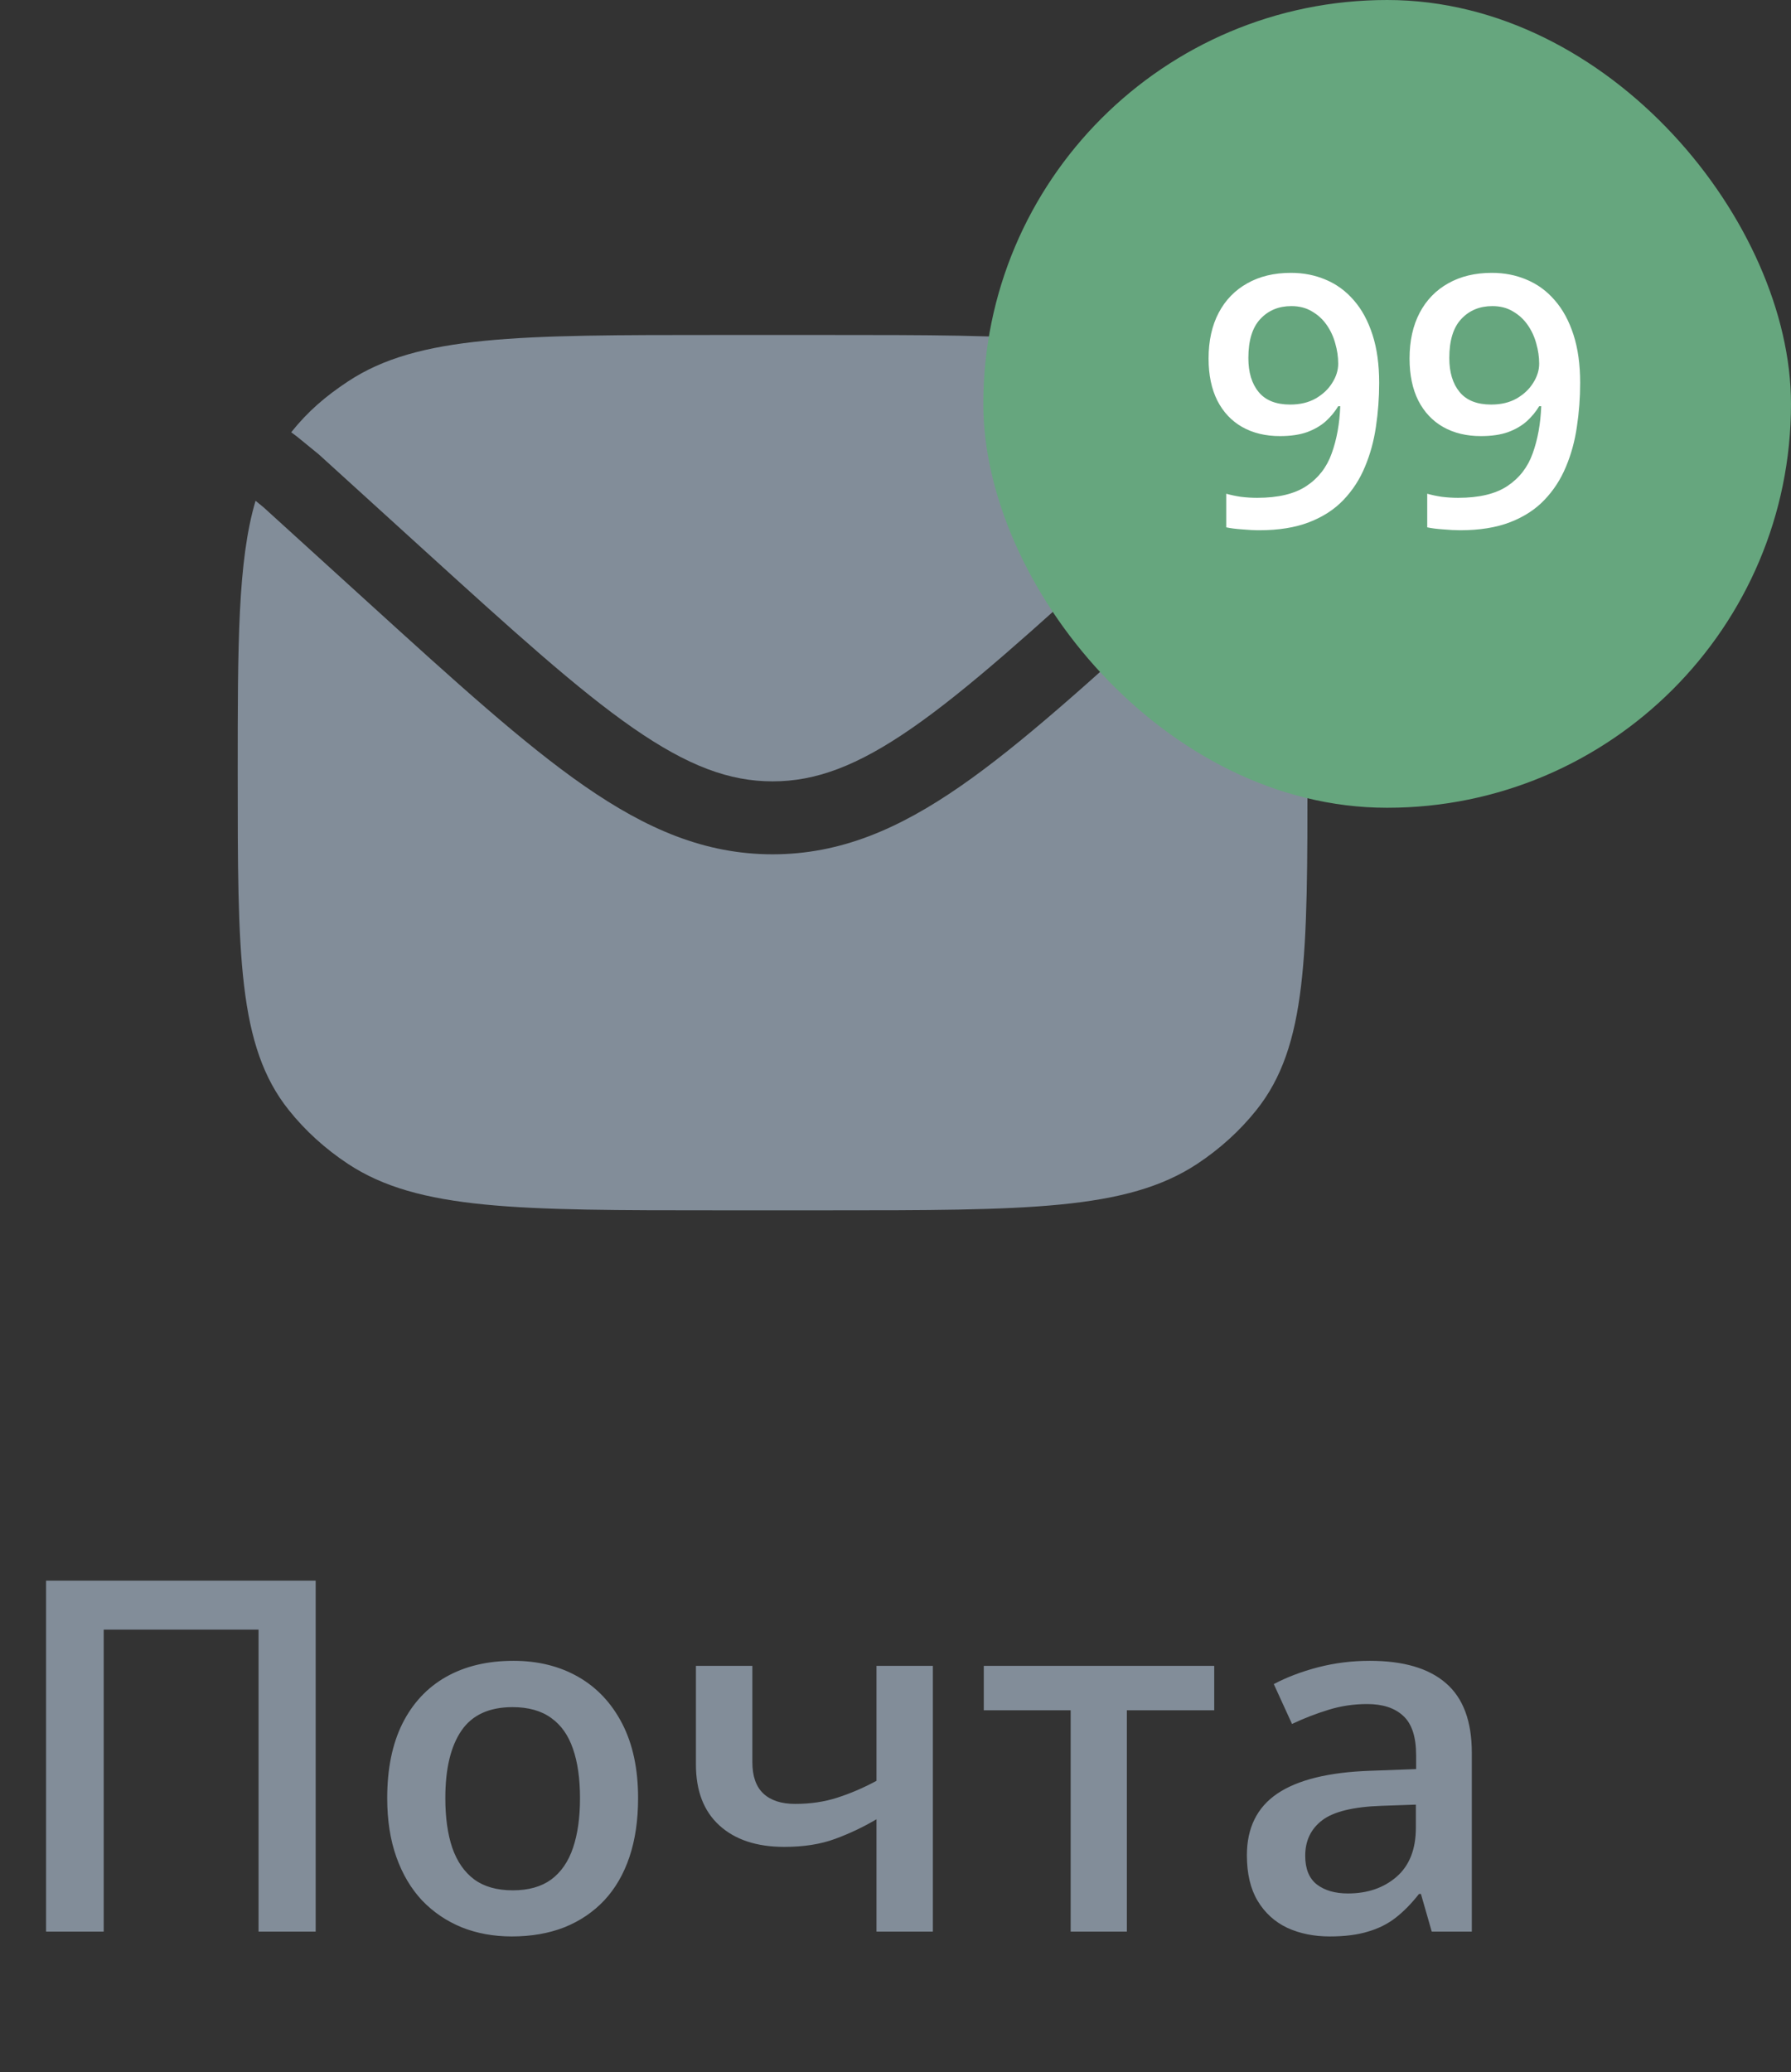 <svg width="51" height="59" viewBox="0 0 51 59" fill="none" xmlns="http://www.w3.org/2000/svg">
<rect x="0" y="0" width="51" height="59" fill="#333333" stroke="none"/>
<path d="M7.277 14.259C6.769 15.976 6.769 18.345 6.769 22C6.769 27.192 6.769 29.788 8.224 31.608C8.693 32.196 9.262 32.712 9.908 33.139C11.91 34.462 14.766 34.462 20.477 34.462H23.523C29.234 34.462 32.09 34.462 34.092 33.139C34.738 32.712 35.307 32.196 35.776 31.608C37.231 29.788 37.231 27.192 37.231 22C37.231 18.332 37.231 15.96 36.718 14.242L33.516 17.154C31.029 19.414 29.081 21.185 27.357 22.381C25.592 23.605 23.927 24.325 22 24.325C20.073 24.325 18.408 23.605 16.643 22.381C14.918 21.185 12.97 19.414 10.484 17.154L7.506 14.446L7.277 14.259Z" fill="#828D99"/>
<path d="M8.292 12.308L8.458 12.432L9.078 12.938L12.038 15.629C14.599 17.957 16.441 19.628 18.029 20.73C19.591 21.813 20.773 22.248 22 22.248C23.227 22.248 24.409 21.813 25.971 20.73C27.559 19.628 29.401 17.957 31.962 15.629L35.477 12.433L35.668 12.26C35.199 11.673 34.738 11.288 34.092 10.861C32.09 9.538 29.234 9.538 23.523 9.538H20.477C14.766 9.538 11.91 9.538 9.908 10.861C9.262 11.288 8.762 11.72 8.292 12.308Z" fill="#828D99"/>
<path d="M1.312 55V45.006H8.989V55H7.362V46.4H2.953V55H1.312ZM18.17 51.199C18.17 51.828 18.088 52.386 17.924 52.874C17.76 53.362 17.52 53.774 17.206 54.111C16.892 54.444 16.513 54.699 16.071 54.877C15.629 55.05 15.13 55.137 14.574 55.137C14.055 55.137 13.579 55.05 13.146 54.877C12.713 54.699 12.337 54.444 12.018 54.111C11.703 53.774 11.459 53.362 11.286 52.874C11.113 52.386 11.026 51.828 11.026 51.199C11.026 50.365 11.17 49.659 11.457 49.08C11.749 48.497 12.163 48.052 12.701 47.747C13.239 47.442 13.879 47.289 14.622 47.289C15.319 47.289 15.935 47.442 16.468 47.747C17.001 48.052 17.418 48.497 17.719 49.08C18.02 49.663 18.17 50.37 18.17 51.199ZM12.681 51.199C12.681 51.751 12.747 52.222 12.879 52.614C13.016 53.006 13.225 53.307 13.508 53.517C13.79 53.722 14.155 53.824 14.602 53.824C15.048 53.824 15.413 53.722 15.695 53.517C15.978 53.307 16.185 53.006 16.317 52.614C16.45 52.222 16.516 51.751 16.516 51.199C16.516 50.648 16.45 50.181 16.317 49.798C16.185 49.41 15.978 49.117 15.695 48.916C15.413 48.711 15.046 48.608 14.595 48.608C13.929 48.608 13.444 48.832 13.139 49.278C12.833 49.725 12.681 50.365 12.681 51.199ZM21.424 47.433V50.174C21.424 50.575 21.529 50.873 21.738 51.069C21.948 51.265 22.249 51.363 22.641 51.363C23.078 51.363 23.479 51.304 23.844 51.185C24.213 51.067 24.584 50.908 24.958 50.707V47.433H26.564V55H24.958V51.801C24.58 52.024 24.186 52.211 23.775 52.361C23.365 52.512 22.884 52.587 22.333 52.587C21.549 52.587 20.934 52.384 20.487 51.978C20.041 51.573 19.817 50.994 19.817 50.242V47.433H21.424ZM34.576 48.697H32.088V55H30.488V48.697H28.014V47.433H34.576V48.697ZM39.006 47.289C39.963 47.289 40.685 47.501 41.173 47.925C41.665 48.349 41.911 49.009 41.911 49.907V55H40.77L40.462 53.927H40.407C40.193 54.2 39.972 54.426 39.744 54.603C39.516 54.781 39.252 54.913 38.951 55C38.655 55.091 38.293 55.137 37.864 55.137C37.413 55.137 37.01 55.055 36.654 54.891C36.299 54.722 36.019 54.467 35.813 54.125C35.608 53.783 35.506 53.35 35.506 52.826C35.506 52.047 35.795 51.461 36.374 51.069C36.957 50.677 37.837 50.461 39.013 50.42L40.325 50.372V49.976C40.325 49.452 40.202 49.078 39.956 48.855C39.715 48.631 39.373 48.52 38.931 48.52C38.552 48.52 38.185 48.574 37.83 48.684C37.475 48.793 37.128 48.927 36.791 49.087L36.272 47.952C36.641 47.756 37.06 47.597 37.529 47.474C38.003 47.351 38.495 47.289 39.006 47.289ZM40.318 51.384L39.341 51.418C38.539 51.445 37.976 51.582 37.652 51.828C37.329 52.074 37.167 52.411 37.167 52.84C37.167 53.214 37.279 53.487 37.502 53.66C37.725 53.829 38.019 53.913 38.384 53.913C38.94 53.913 39.4 53.756 39.765 53.441C40.134 53.122 40.318 52.655 40.318 52.04V51.384Z" fill="#828D99"/>
<rect x="28" width="23" height="23" rx="11.5" fill="#66A67E"/>
<path d="M39.273 10.903C39.273 11.326 39.242 11.742 39.181 12.148C39.122 12.555 39.018 12.936 38.868 13.291C38.722 13.646 38.518 13.96 38.258 14.233C38.001 14.504 37.675 14.715 37.281 14.868C36.887 15.021 36.412 15.098 35.855 15.098C35.715 15.098 35.553 15.089 35.367 15.073C35.185 15.06 35.035 15.041 34.918 15.015V14.058C35.042 14.093 35.18 14.123 35.333 14.146C35.489 14.165 35.644 14.175 35.797 14.175C36.399 14.175 36.868 14.062 37.203 13.838C37.542 13.613 37.781 13.304 37.921 12.91C38.064 12.516 38.145 12.069 38.165 11.567H38.106C38.012 11.724 37.893 11.867 37.75 11.997C37.607 12.124 37.429 12.227 37.218 12.305C37.006 12.38 36.749 12.417 36.446 12.417C36.036 12.417 35.678 12.331 35.372 12.158C35.069 11.986 34.833 11.735 34.664 11.406C34.498 11.074 34.415 10.675 34.415 10.21C34.415 9.705 34.511 9.271 34.703 8.906C34.895 8.542 35.167 8.262 35.519 8.066C35.87 7.868 36.283 7.769 36.759 7.769C37.117 7.769 37.447 7.834 37.75 7.964C38.056 8.091 38.323 8.286 38.551 8.55C38.779 8.81 38.956 9.137 39.083 9.531C39.21 9.922 39.273 10.379 39.273 10.903ZM36.773 8.716C36.412 8.716 36.117 8.838 35.89 9.082C35.662 9.323 35.548 9.694 35.548 10.195C35.548 10.602 35.645 10.925 35.841 11.162C36.036 11.4 36.336 11.519 36.739 11.519C37.019 11.519 37.26 11.462 37.462 11.348C37.667 11.23 37.825 11.082 37.935 10.903C38.05 10.724 38.106 10.542 38.106 10.356C38.106 10.164 38.079 9.972 38.023 9.78C37.971 9.588 37.89 9.412 37.779 9.253C37.669 9.093 37.529 8.965 37.359 8.867C37.193 8.766 36.998 8.716 36.773 8.716ZM44.996 10.903C44.996 11.326 44.965 11.742 44.903 12.148C44.845 12.555 44.741 12.936 44.591 13.291C44.444 13.646 44.241 13.96 43.98 14.233C43.723 14.504 43.398 14.715 43.004 14.868C42.61 15.021 42.135 15.098 41.578 15.098C41.438 15.098 41.275 15.089 41.09 15.073C40.908 15.06 40.758 15.041 40.641 15.015V14.058C40.764 14.093 40.903 14.123 41.056 14.146C41.212 14.165 41.367 14.175 41.52 14.175C42.122 14.175 42.59 14.062 42.926 13.838C43.264 13.613 43.504 13.304 43.644 12.91C43.787 12.516 43.868 12.069 43.888 11.567H43.829C43.735 11.724 43.616 11.867 43.473 11.997C43.329 12.124 43.152 12.227 42.94 12.305C42.729 12.38 42.472 12.417 42.169 12.417C41.759 12.417 41.401 12.331 41.095 12.158C40.792 11.986 40.556 11.735 40.387 11.406C40.221 11.074 40.138 10.675 40.138 10.21C40.138 9.705 40.234 9.271 40.426 8.906C40.618 8.542 40.89 8.262 41.241 8.066C41.593 7.868 42.006 7.769 42.481 7.769C42.84 7.769 43.17 7.834 43.473 7.964C43.779 8.091 44.046 8.286 44.273 8.55C44.501 8.81 44.679 9.137 44.806 9.531C44.933 9.922 44.996 10.379 44.996 10.903ZM42.496 8.716C42.135 8.716 41.84 8.838 41.612 9.082C41.384 9.323 41.27 9.694 41.27 10.195C41.27 10.602 41.368 10.925 41.563 11.162C41.759 11.4 42.058 11.519 42.462 11.519C42.742 11.519 42.983 11.462 43.185 11.348C43.39 11.23 43.547 11.082 43.658 10.903C43.772 10.724 43.829 10.542 43.829 10.356C43.829 10.164 43.801 9.972 43.746 9.78C43.694 9.588 43.613 9.412 43.502 9.253C43.391 9.093 43.251 8.965 43.082 8.867C42.916 8.766 42.721 8.716 42.496 8.716Z" fill="white"/>
</svg>
